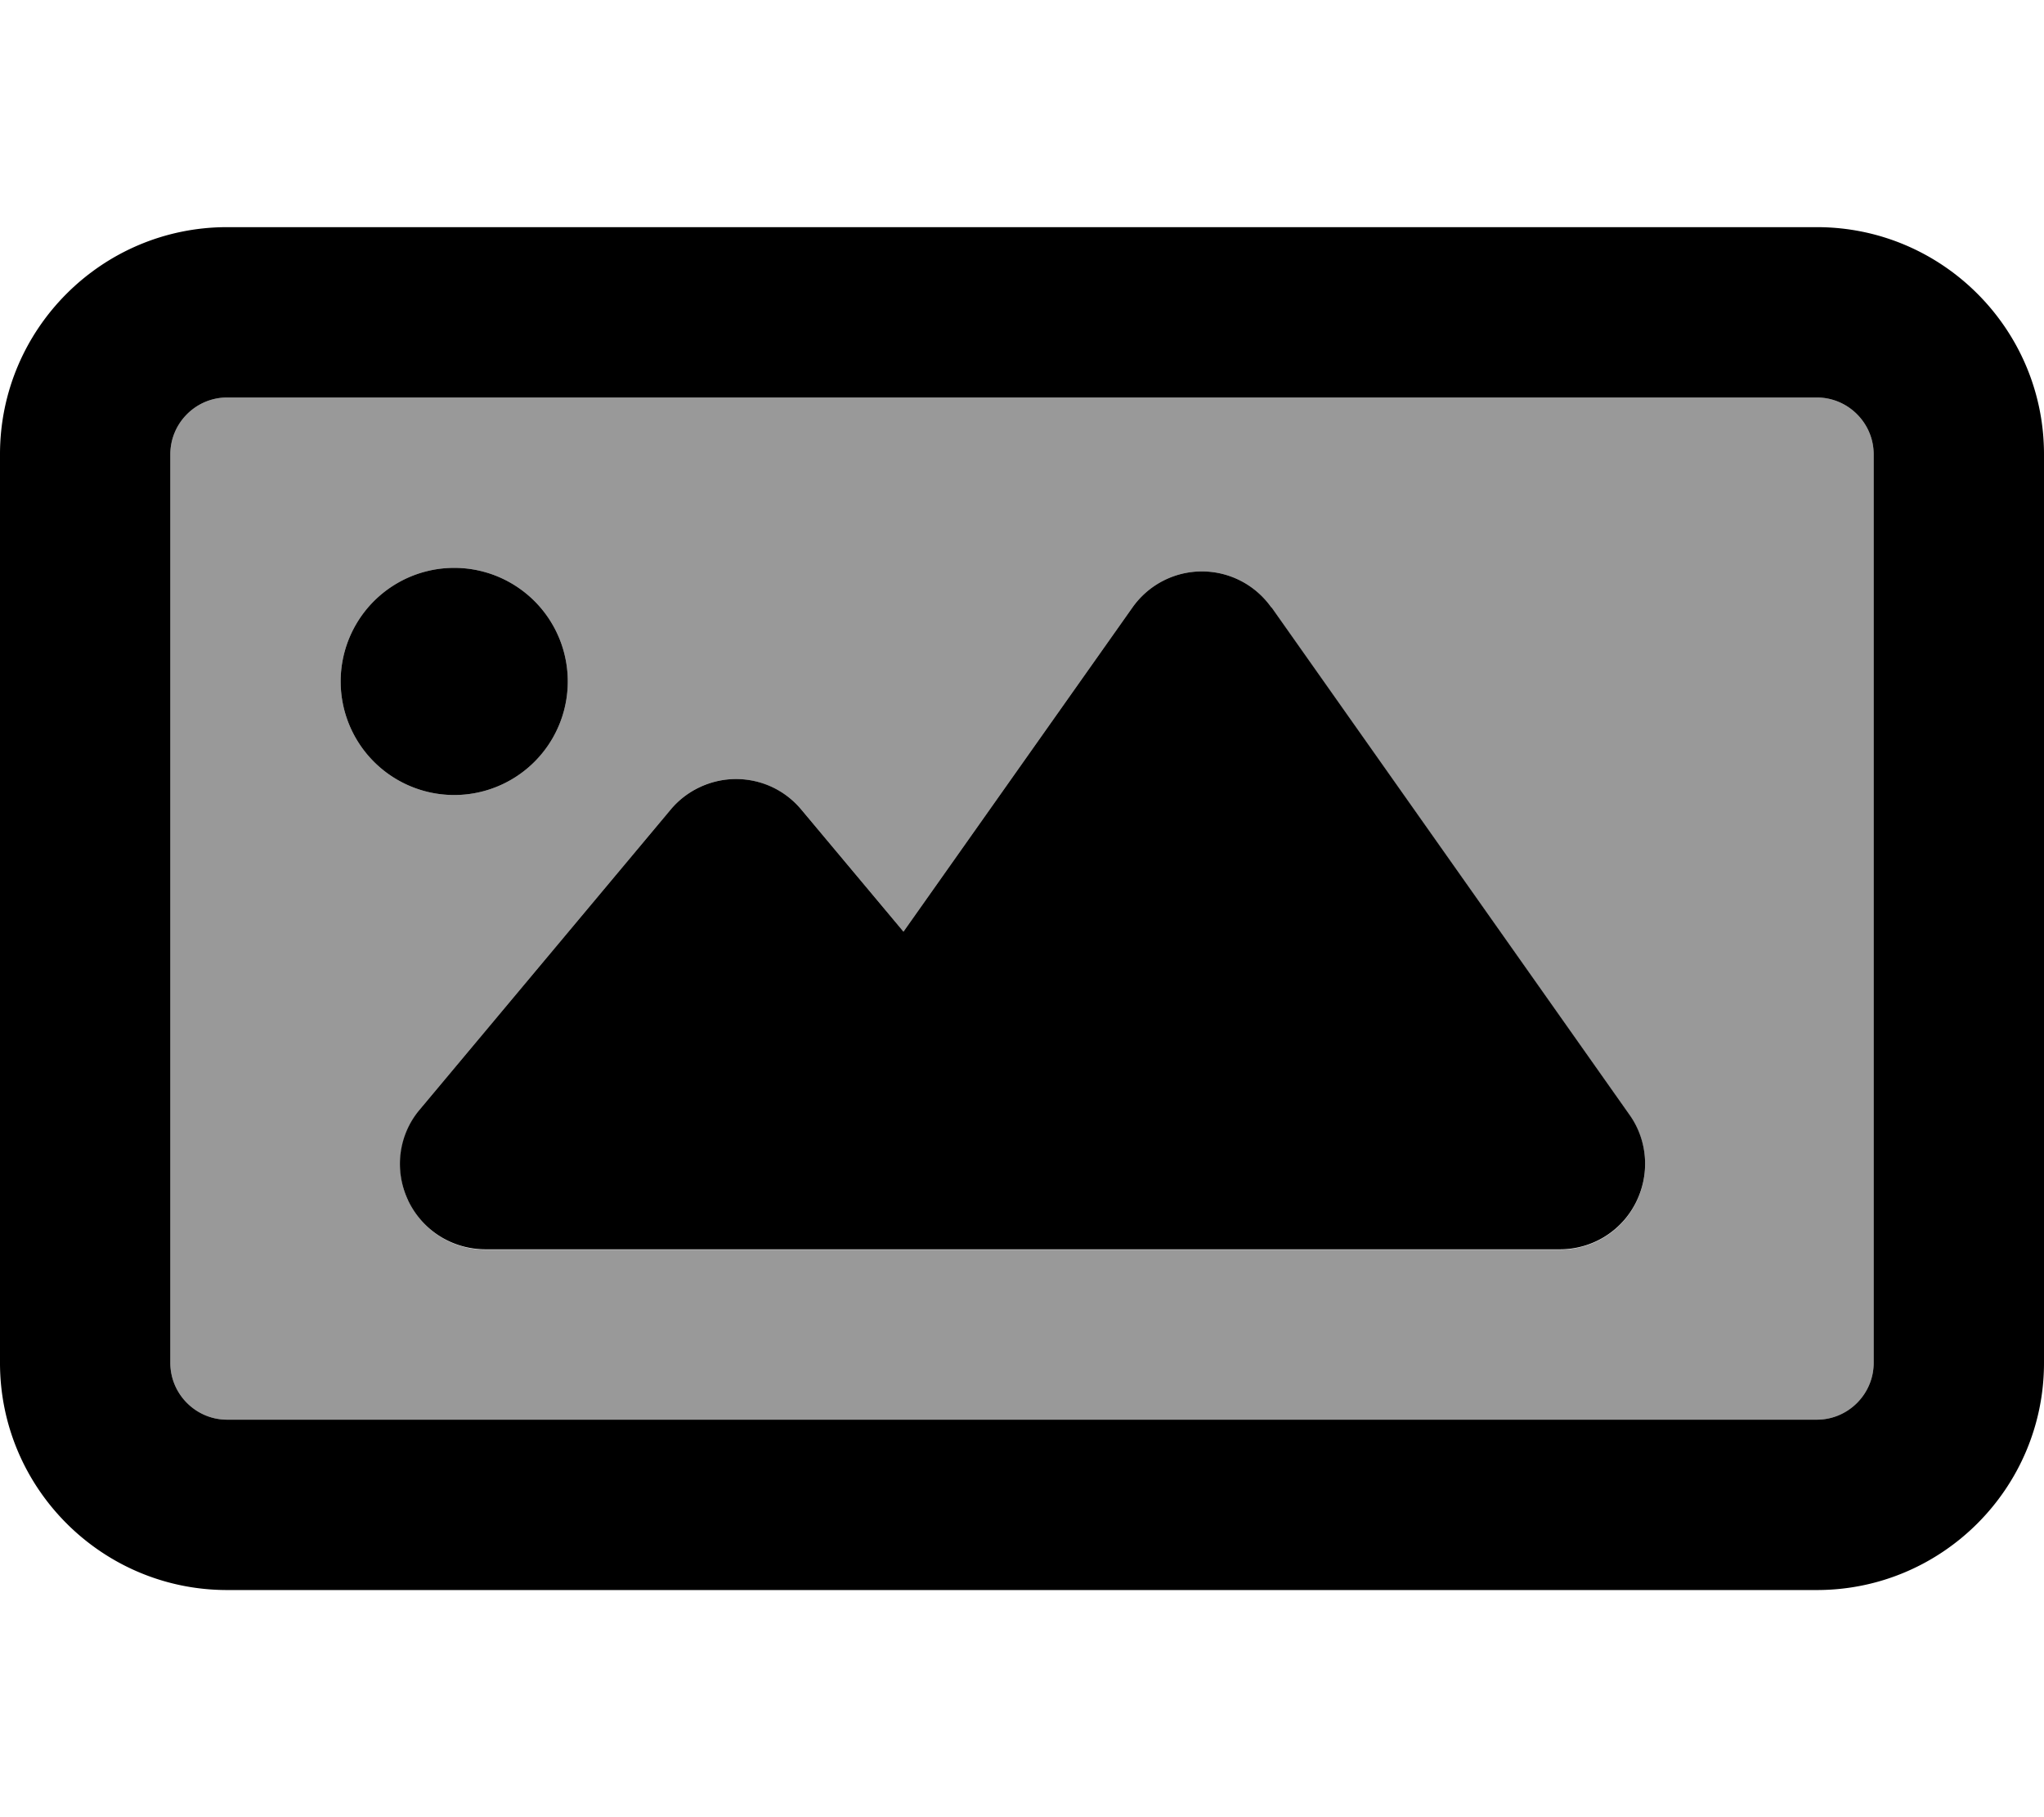 <svg xmlns="http://www.w3.org/2000/svg" viewBox="0 0 576 512"><!--! Font Awesome Pro 7.0.0 by @fontawesome - https://fontawesome.com License - https://fontawesome.com/license (Commercial License) Copyright 2025 Fonticons, Inc. --><path opacity=".4" fill="currentColor" d="M48 128l0 256c0 8.8 7.2 16 16 16l448 0c8.8 0 16-7.2 16-16l0-256c0-8.8-7.2-16-16-16L64 112c-8.8 0-16 7.2-16 16zm112 64a32 32 0 1 1 -64 0 32 32 0 1 1 64 0zM115 338.2c-3.9-8.4-2.6-18.4 3.3-25.6L189 228.1c4.6-5.5 11.3-8.6 18.4-8.6s13.9 3.2 18.4 8.6l28.8 34.4 64.5-91.3c4.5-6.4 11.8-10.2 19.6-10.2s15.1 3.8 19.6 10.2l100.9 143c5.2 7.3 5.8 16.9 1.7 24.9s-12.3 13-21.3 13l-302.8 0c-9.3 0-17.8-5.4-21.7-13.8z"/><path fill="currentColor" d="M512 112c8.8 0 16 7.2 16 16l0 256c0 8.8-7.2 16-16 16L64 400c-8.8 0-16-7.2-16-16l0-256c0-8.8 7.2-16 16-16l448 0zM64 64C28.7 64 0 92.7 0 128L0 384c0 35.3 28.7 64 64 64l448 0c35.3 0 64-28.7 64-64l0-256c0-35.3-28.7-64-64-64L64 64zM358.3 171.2c-4.5-6.4-11.8-10.2-19.6-10.2s-15.1 3.8-19.6 10.2l-64.5 91.3-28.8-34.4c-4.6-5.5-11.3-8.6-18.4-8.6s-13.9 3.2-18.4 8.6l-70.7 84.5c-6 7.1-7.3 17.1-3.3 25.6S127.5 352 136.8 352l302.8 0c9 0 17.2-5 21.3-13s3.5-17.6-1.7-24.9l-100.9-143zM128 224a32 32 0 1 0 0-64 32 32 0 1 0 0 64z"/></svg>